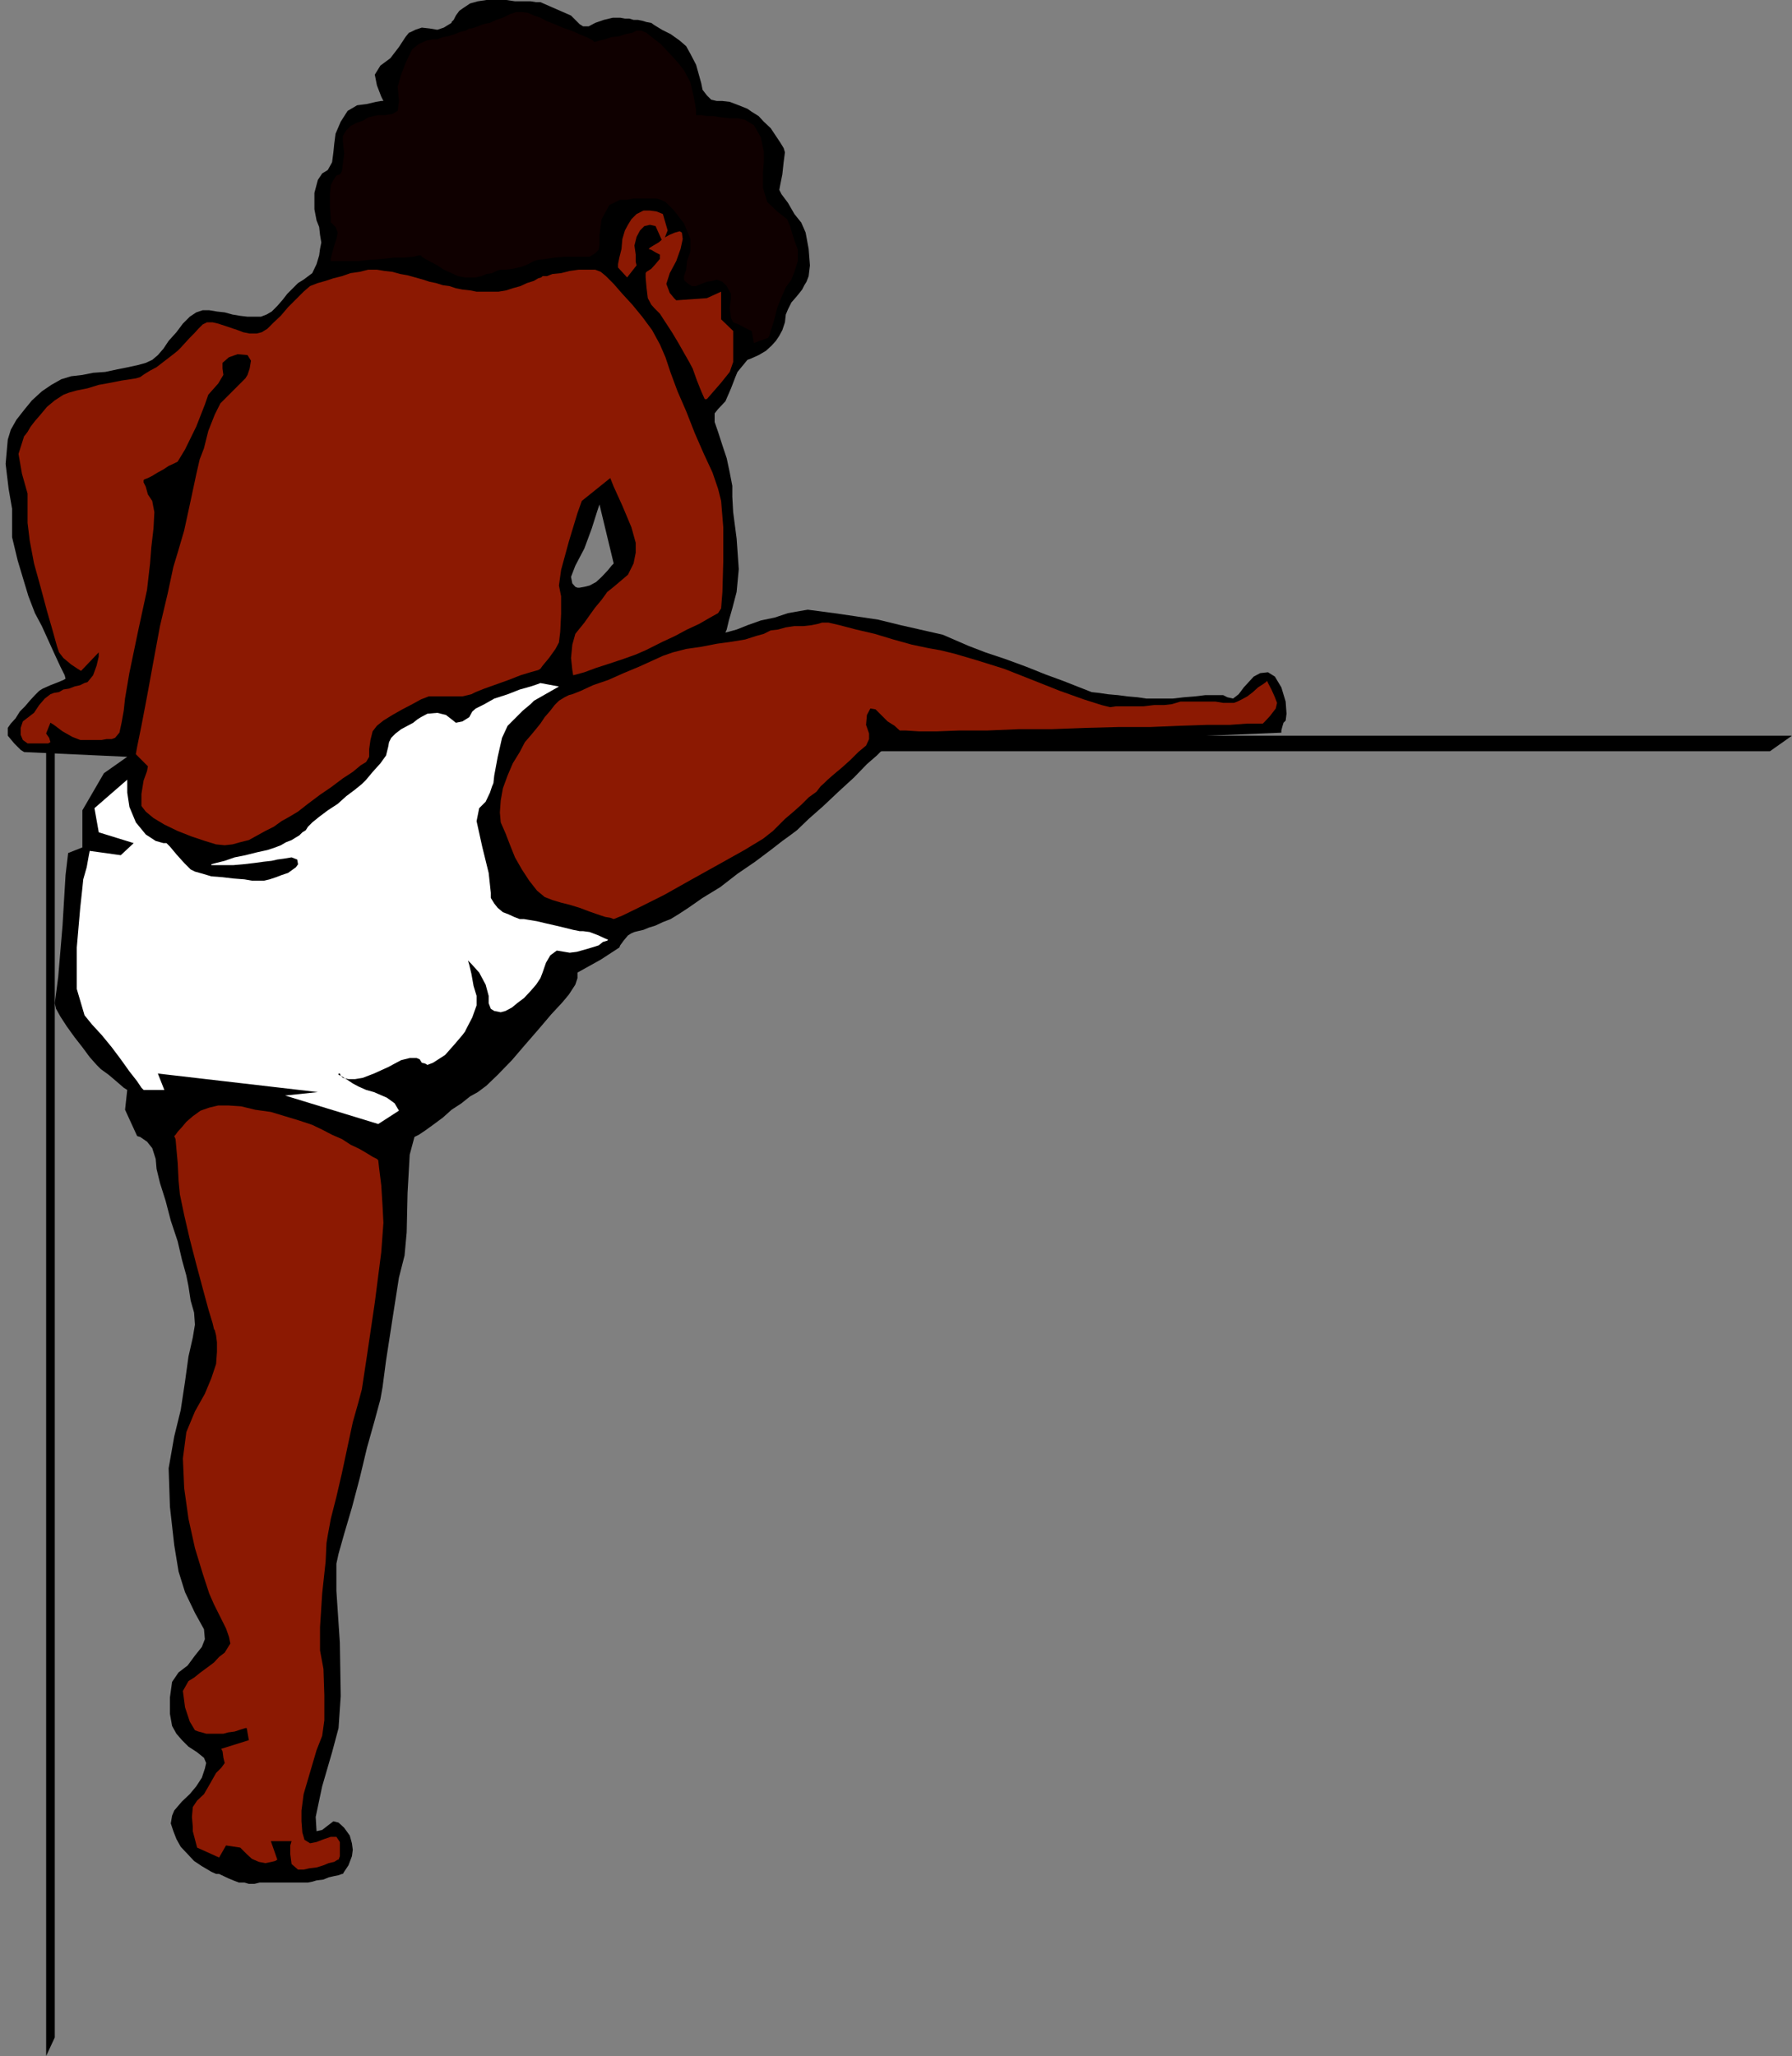 <?xml version="1.0" encoding="UTF-8" standalone="no"?>
<svg
   xmlns:ooo="http://xml.openoffice.org/svg/export"
   xmlns:dc="http://purl.org/dc/elements/1.1/"
   xmlns:cc="http://creativecommons.org/ns#"
   xmlns:rdf="http://www.w3.org/1999/02/22-rdf-syntax-ns#"
   xmlns:svg="http://www.w3.org/2000/svg"
   xmlns="http://www.w3.org/2000/svg"
   xmlns:sodipodi="http://sodipodi.sourceforge.net/DTD/sodipodi-0.dtd"
   xmlns:inkscape="http://www.inkscape.org/namespaces/inkscape"
   version="1.2"
   width="41.55mm"
   height="47.65mm"
   viewBox="0 0 4155 4765"
   preserveAspectRatio="xMidYMid"
   xml:space="preserve"
   id="svg89"
   sodipodi:docname="baby11.svg"
   style="fill-rule:evenodd;stroke-width:28.222;stroke-linejoin:round"
   inkscape:version="0.92.5 (2060ec1f9f, 2020-04-08)"><rect x="0" y="0" width="4155" height="4765" fill="#808080" stroke="none"/><sodipodi:namedview
   pagecolor="#ffffff"
   bordercolor="#666666"
   borderopacity="1"
   objecttolerance="10"
   gridtolerance="10"
   guidetolerance="10"
   inkscape:pageopacity="0"
   inkscape:pageshadow="2"
   inkscape:window-width="664"
   inkscape:window-height="487"
   id="namedview91"
   showgrid="false"
   inkscape:zoom="0.2102413"
   inkscape:cx="78.538584"
   inkscape:cy="90.028345"
   inkscape:window-x="0"
   inkscape:window-y="0"
   inkscape:window-maximized="0"
   inkscape:current-layer="svg89" />
 <defs
   class="ClipPathGroup"
   id="defs8">
  <clipPath
   id="presentation_clip_path"
   clipPathUnits="userSpaceOnUse">
   <rect
   x="0"
   y="0"
   width="21000"
   height="29700"
   id="rect2" />
  </clipPath>
  <clipPath
   id="presentation_clip_path_shrink"
   clipPathUnits="userSpaceOnUse">
   <rect
   x="21"
   y="29"
   width="20958"
   height="29641"
   id="rect5" />
  </clipPath>
 </defs>
 <defs
   class="TextShapeIndex"
   id="defs12">
  <g
   ooo:slide="id1"
   ooo:id-list="id3"
   id="g10" />
 </defs>
 <defs
   class="EmbeddedBulletChars"
   id="defs44">
  <g
   id="bullet-char-template-57356"
   transform="matrix(4.8828125e-4,0,0,-4.8828125e-4,0,0)">
   <path
   d="M 580,1141 1163,571 580,0 -4,571 Z"
   id="path14"
   inkscape:connector-curvature="0" />
  </g>
  <g
   id="bullet-char-template-57354"
   transform="matrix(4.8828125e-4,0,0,-4.8828125e-4,0,0)">
   <path
   d="M 8,1128 H 1137 V 0 H 8 Z"
   id="path17"
   inkscape:connector-curvature="0" />
  </g>
  <g
   id="bullet-char-template-10146"
   transform="matrix(4.8828125e-4,0,0,-4.8828125e-4,0,0)">
   <path
   d="M 174,0 602,739 174,1481 1456,739 Z M 1358,739 309,1346 659,739 Z"
   id="path20"
   inkscape:connector-curvature="0" />
  </g>
  <g
   id="bullet-char-template-10132"
   transform="matrix(4.8828125e-4,0,0,-4.8828125e-4,0,0)">
   <path
   d="M 2015,739 1276,0 H 717 l 543,543 H 174 v 393 h 1086 l -543,545 h 557 z"
   id="path23"
   inkscape:connector-curvature="0" />
  </g>
  <g
   id="bullet-char-template-10007"
   transform="matrix(4.8828125e-4,0,0,-4.8828125e-4,0,0)">
   <path
   d="m 0,-2 c -7,16 -16,29 -25,39 l 381,530 c -94,256 -141,385 -141,387 0,25 13,38 40,38 9,0 21,-2 34,-5 21,4 42,12 65,25 l 27,-13 111,-251 280,301 64,-25 24,25 c 21,-10 41,-24 62,-43 C 886,937 835,863 770,784 769,783 710,716 594,584 L 774,223 c 0,-27 -21,-55 -63,-84 l 16,-20 C 717,90 699,76 672,76 641,76 570,178 457,381 L 164,-76 c -22,-34 -53,-51 -92,-51 -42,0 -63,17 -64,51 -7,9 -10,24 -10,44 0,9 1,19 2,30 z"
   id="path26"
   inkscape:connector-curvature="0" />
  </g>
  <g
   id="bullet-char-template-10004"
   transform="matrix(4.8828125e-4,0,0,-4.8828125e-4,0,0)">
   <path
   d="M 285,-33 C 182,-33 111,30 74,156 52,228 41,333 41,471 c 0,78 14,145 41,201 34,71 87,106 158,106 53,0 88,-31 106,-94 l 23,-176 c 8,-64 28,-97 59,-98 l 735,706 c 11,11 33,17 66,17 42,0 63,-15 63,-46 V 965 c 0,-36 -10,-64 -30,-84 L 442,47 C 390,-6 338,-33 285,-33 Z"
   id="path29"
   inkscape:connector-curvature="0" />
  </g>
  <g
   id="bullet-char-template-9679"
   transform="matrix(4.8828125e-4,0,0,-4.8828125e-4,0,0)">
   <path
   d="M 813,0 C 632,0 489,54 383,161 276,268 223,411 223,592 c 0,181 53,324 160,431 106,107 249,161 430,161 179,0 323,-54 432,-161 108,-107 162,-251 162,-431 0,-180 -54,-324 -162,-431 C 1136,54 992,0 813,0 Z"
   id="path32"
   inkscape:connector-curvature="0" />
  </g>
  <g
   id="bullet-char-template-8226"
   transform="matrix(4.8828125e-4,0,0,-4.8828125e-4,0,0)">
   <path
   d="m 346,457 c -73,0 -137,26 -191,78 -54,51 -81,114 -81,188 0,73 27,136 81,188 54,52 118,78 191,78 73,0 134,-26 185,-79 51,-51 77,-114 77,-187 0,-75 -25,-137 -76,-188 -50,-52 -112,-78 -186,-78 z"
   id="path35"
   inkscape:connector-curvature="0" />
  </g>
  <g
   id="bullet-char-template-8211"
   transform="matrix(4.8828125e-4,0,0,-4.8828125e-4,0,0)">
   <path
   d="M -4,459 H 1135 V 606 H -4 Z"
   id="path38"
   inkscape:connector-curvature="0" />
  </g>
  <g
   id="bullet-char-template-61548"
   transform="matrix(4.8828125e-4,0,0,-4.8828125e-4,0,0)">
   <path
   d="m 173,740 c 0,163 58,303 173,419 116,115 255,173 419,173 163,0 302,-58 418,-173 116,-116 174,-256 174,-419 0,-163 -58,-303 -174,-418 C 1067,206 928,148 765,148 601,148 462,206 346,322 231,437 173,577 173,740 Z"
   id="path41"
   inkscape:connector-curvature="0" />
  </g>
 </defs>
 <g
   id="g49"
   transform="translate(-8422,-12467)">
  <g
   id="id2"
   class="Master_Slide">
   <g
   id="bg-id2"
   class="Background" />
   <g
   id="bo-id2"
   class="BackgroundObjects" />
  </g>
 </g>
 <g
   class="SlideGroup"
   id="g87"
   transform="translate(-8422,-12467)">
  <g
   id="g85">
   <g
   id="container-id1">
    <g
   id="id1"
   class="Slide"
   clip-path="url(#presentation_clip_path)">
     <g
   class="Page"
   id="g81">
      <g
   class="Graphic"
   id="g79">
       <g
   id="id3">
        <rect
   class="BoundingBox"
   x="8422"
   y="12467"
   width="4155"
   height="4765"
   id="rect51"
   style="fill:none;stroke:none" />
        <defs
   id="defs56">
         <clipPath
   id="clip_path_1"
   clipPathUnits="userSpaceOnUse">
          <path
   d="m 8422,12467 h 4154 v 4764 H 8422 Z"
   id="path53"
   inkscape:connector-curvature="0" />
         </clipPath>
        </defs>
        <g
   clip-path="url(#clip_path_1)"
   id="g76">
         <path
   d="m 12577,14172 h -4023 -25 v 28 3032 l 20,-43 v -2989 l 5,8 h 3972 z"
   id="path58"
   inkscape:connector-curvature="0"
   style="fill:#000000;stroke:none" />
         <path
   d="m 9675,12472 h -3 -7 l -13,-2 h -15 -21 l -20,-3 h -23 -23 l -20,3 -18,5 -15,10 -10,7 -8,11 -5,10 -5,5 v 2 l -5,3 -13,8 -15,5 -18,-3 -18,-2 -15,5 -10,5 -5,2 -8,10 -15,23 -20,26 -23,17 -13,21 5,25 10,26 5,10 h -5 l -12,2 -21,5 -23,3 -22,13 -16,25 -12,28 -3,23 -2,20 -3,23 -10,18 -13,8 -10,15 -8,30 v 38 l 5,26 6,15 2,18 3,18 -3,15 -2,15 -6,20 -10,21 -20,15 -13,8 -12,12 -13,13 -10,13 -13,15 -13,13 -12,7 -13,5 h -13 -18 l -17,-2 -18,-3 -18,-5 -18,-2 -18,-3 h -15 l -15,5 -15,10 -16,16 -15,20 -18,20 -12,18 -13,15 -13,11 -15,7 -18,5 -23,5 -25,5 -28,6 -28,2 -25,5 -26,3 -23,7 -23,13 -22,15 -23,21 -18,22 -18,23 -13,23 -7,23 -5,56 7,58 8,46 v 31 35 l 13,54 15,50 10,33 5,13 10,26 16,30 15,33 15,33 13,28 10,20 2,8 -5,3 -12,5 -18,7 -18,8 -8,5 -10,10 -12,13 -11,13 -12,12 -10,16 -11,12 -7,10 v 18 l 15,18 15,15 8,5 239,11 -54,38 -50,86 v 86 l -33,13 -6,51 -7,117 -10,119 -8,61 3,13 10,18 15,23 18,25 18,23 17,23 16,18 10,10 18,13 20,17 15,13 8,5 -5,46 28,61 7,2 16,11 12,15 8,25 2,23 8,33 13,41 12,46 16,48 10,43 10,36 5,25 5,33 8,28 2,28 -5,30 -10,44 -8,58 -10,66 -15,61 -13,74 3,89 10,89 10,61 15,48 23,48 21,38 2,23 -7,18 -16,20 -17,23 -21,16 -15,22 -5,36 v 38 l 5,28 10,18 13,15 15,15 20,13 16,13 5,12 -3,13 -7,21 -13,20 -15,18 -18,17 -18,21 -5,12 -3,18 6,18 7,18 10,18 16,17 15,16 18,12 22,13 11,5 h 7 l 21,10 12,5 13,5 h 13 l 10,3 h 13 l 12,-3 h 13 18 18 12 13 10 8 7 5 8 l 10,-2 10,-3 16,-2 12,-5 13,-3 10,-2 8,-3 h 2 l 3,-5 10,-15 8,-21 2,-15 -2,-15 -5,-18 -13,-18 -13,-12 -12,-3 -13,10 -13,10 -13,3 -2,-33 15,-71 23,-79 15,-56 5,-74 -2,-124 -8,-120 v -63 l 5,-23 13,-46 18,-61 18,-68 17,-71 18,-64 13,-48 5,-28 8,-61 15,-97 15,-96 13,-51 5,-54 2,-91 5,-89 11,-41 10,-5 15,-10 18,-13 23,-17 20,-18 23,-15 20,-16 18,-10 20,-15 26,-25 33,-34 30,-35 33,-38 28,-33 26,-28 15,-18 15,-23 5,-15 v -10 -3 l 54,-30 43,-28 2,-5 8,-11 10,-12 8,-5 7,-3 8,-2 13,-3 12,-5 16,-5 17,-8 18,-7 18,-11 23,-15 33,-23 41,-25 40,-31 41,-28 36,-27 27,-21 18,-13 16,-12 27,-26 34,-30 35,-33 36,-33 30,-31 23,-20 10,-10 8,-3 18,-2 20,-3 h 23 l 20,-2 h 20 13 5 l 801,-33 v -5 l 2,-8 3,-10 5,-5 2,-16 -2,-28 -10,-33 -15,-25 -16,-10 -18,2 -15,8 -12,13 -11,12 -12,16 -13,10 -13,-3 -10,-5 h -18 -23 l -25,3 -25,2 -26,3 h -25 -18 -18 l -20,-3 -23,-2 -23,-3 -23,-2 -20,-3 -18,-2 -15,-6 -18,-7 -33,-13 -41,-15 -45,-18 -49,-18 -45,-15 -39,-15 -30,-13 -30,-13 -44,-10 -53,-12 -53,-13 -54,-8 -48,-7 -38,-5 -23,-3 -18,3 -28,5 -30,10 -33,7 -31,11 -25,10 -18,5 -8,2 3,-7 5,-21 8,-28 10,-38 5,-53 -5,-71 -8,-61 -2,-36 -308,18 33,137 -5,5 -8,10 -15,16 -13,12 -15,8 -12,3 -11,2 h -5 l -5,-2 -7,-8 -3,-15 10,-26 21,-40 17,-46 13,-41 5,-15 308,-18 v -25 l -6,-31 -7,-33 -10,-30 -10,-31 -8,-23 v -20 l 8,-10 17,-18 13,-30 10,-26 5,-12 23,-28 8,-3 18,-8 17,-10 13,-12 10,-11 8,-12 7,-13 6,-18 2,-18 5,-12 8,-16 13,-15 12,-15 5,-10 5,-8 5,-13 3,-25 -3,-38 -7,-38 -10,-23 -16,-20 -15,-26 -15,-20 -5,-10 2,-11 5,-25 3,-28 3,-23 -3,-10 -8,-13 -10,-15 -12,-18 -16,-15 -12,-13 -16,-10 -10,-7 -20,-8 -21,-8 -17,-2 h -13 l -13,-3 -10,-10 -10,-13 -3,-15 -5,-18 -7,-25 -13,-25 -10,-18 -15,-13 -21,-15 -20,-10 -18,-11 -7,-5 -11,-2 -10,-3 -10,-2 h -10 l -10,-3 h -10 l -11,-2 h -17 l -21,5 -20,7 -15,8 h -13 l -8,-5 -10,-10 -10,-10 z"
   id="path60"
   inkscape:connector-curvature="0"
   style="fill:#000000;stroke:none" />
         <path
   d="m 9398,13059 2,3 8,5 13,7 15,8 15,10 18,8 15,7 16,3 h 12 13 l 13,-3 12,-5 13,-2 10,-5 10,-3 h 11 l 17,-2 21,-5 15,-6 13,-7 10,-3 18,-2 20,-3 23,-2 h 20 20 13 5 l 5,-3 8,-5 8,-8 2,-12 v -23 l 5,-36 18,-33 25,-12 h 16 l 15,-3 h 15 15 13 10 l 10,3 11,5 20,20 23,30 15,36 v 28 l -8,23 -2,20 -5,15 v 8 l 2,3 8,7 8,5 h 10 l 12,-5 13,-5 13,-2 10,-3 13,5 10,10 7,13 3,5 v 10 l -3,23 3,23 5,10 13,5 15,8 10,5 5,2 5,28 33,-12 3,-5 3,-11 5,-15 5,-18 5,-20 10,-25 10,-23 13,-18 7,-18 8,-25 v -26 l -8,-22 -5,-16 -5,-17 -7,-16 -23,-18 -23,-22 -10,-33 v -33 l 2,-26 v -25 l -7,-33 -16,-28 -22,-13 -16,-3 h -18 l -20,-2 -18,-3 h -15 l -13,-2 h -10 -2 v -13 l -5,-28 -8,-35 -15,-28 -10,-13 -13,-15 -15,-16 -16,-17 -17,-13 -16,-13 -12,-5 h -11 l -10,5 -15,3 -15,5 -18,2 -15,5 -13,3 -10,3 h -3 l -2,-3 -5,-3 -10,-5 -13,-5 -15,-7 -13,-5 -15,-5 -13,-6 -13,-5 -12,-5 -13,-7 -15,-5 -13,-6 -15,-2 h -13 l -15,5 -16,8 -15,5 -15,7 -15,3 -13,5 -8,3 -7,2 h -3 -2 l -8,5 -13,3 -12,5 -16,5 -12,2 -13,5 h -10 l -15,3 -18,8 -15,12 -8,16 -8,17 -10,26 -8,28 3,33 -3,23 -12,7 -18,3 h -15 l -10,2 -13,3 -13,8 -15,5 -13,7 -10,10 -8,13 v 13 l 3,28 -3,23 -2,17 -3,6 -2,2 -8,3 -7,10 -6,12 -2,21 v 30 l 2,26 v 10 l 3,2 8,8 5,13 -3,15 -5,15 -5,18 -3,13 v 5 h -2 -3 11 33 25 l 28,-3 28,-2 28,-3 h 23 l 20,-2 13,-3 z"
   id="path62"
   inkscape:connector-curvature="0"
   style="fill:#0f0000;stroke:none" />
         <path
   d="m 9959,12963 -15,-6 -15,-2 h -15 l -16,8 -12,12 -8,13 -7,13 -6,20 -2,23 -5,20 -3,15 v 8 l 21,23 22,-28 -2,-8 v -17 l -3,-21 5,-20 8,-15 10,-10 13,-3 13,3 17,38 11,-28 z"
   id="path64"
   inkscape:connector-curvature="0"
   style="fill:#8c1902;stroke:none" />
         <path
   d="m 9926,13044 6,2 10,6 10,5 v 10 l -10,12 -10,11 -11,7 -2,3 v 10 l 2,23 3,25 8,15 7,8 13,13 13,20 15,23 15,25 13,23 12,21 8,15 10,28 10,25 8,18 h 5 l 13,-15 20,-23 20,-25 8,-23 v -23 -23 -18 -8 l -28,-27 v -64 l -33,15 -71,5 -5,-5 -10,-12 -8,-21 8,-25 15,-28 10,-28 5,-23 -2,-15 -5,-3 -11,3 -12,5 -13,7 -13,11 -12,7 -8,5 z"
   id="path66"
   inkscape:connector-curvature="0"
   style="fill:#8c1902;stroke:none" />
         <path
   d="m 9680,13107 h 10 l 13,-5 20,-2 20,-5 21,-3 h 20 18 l 13,5 12,10 18,18 20,23 23,25 23,28 23,31 18,33 13,30 12,36 16,43 20,46 20,51 21,48 20,43 13,38 7,28 5,61 v 79 l -2,71 -3,38 -7,11 -18,10 -26,15 -28,13 -28,15 -28,13 -20,10 -10,5 -10,5 -23,10 -28,10 -33,11 -31,10 -27,10 -18,5 -8,2 -2,-12 -3,-28 3,-31 7,-25 8,-10 13,-16 12,-17 13,-18 15,-18 13,-18 15,-12 13,-11 20,-17 13,-26 5,-25 v -23 l -10,-36 -21,-50 -20,-44 -8,-20 -66,53 -10,28 -20,66 -18,66 -5,36 5,25 v 41 l -2,41 -3,25 -8,15 -15,21 -15,18 -5,7 -5,3 -18,5 -23,7 -28,11 -28,10 -28,10 -20,8 -10,5 -8,2 -13,3 h -17 -16 -17 -16 -10 -2 l -5,2 -13,5 -20,11 -23,12 -23,13 -21,13 -15,12 -10,13 -5,20 -3,21 v 18 l -7,12 -13,8 -18,15 -23,15 -28,21 -25,17 -28,21 -23,18 -20,12 -18,10 -18,13 -20,10 -18,10 -20,11 -20,5 -18,5 -18,2 -20,-2 -26,-8 -30,-10 -33,-13 -31,-15 -25,-15 -18,-15 -10,-13 v -28 l 5,-31 8,-22 2,-11 -28,-28 3,-17 10,-49 13,-68 15,-82 15,-81 18,-76 13,-61 10,-33 15,-51 15,-69 13,-61 8,-35 10,-26 10,-40 15,-38 13,-26 18,-18 20,-20 15,-15 5,-5 5,-8 5,-15 3,-18 -8,-13 -23,-2 -20,7 -15,13 v 13 l 2,15 -12,20 -16,18 -7,8 -8,23 -20,51 -26,53 -17,28 -10,5 -11,5 -12,8 -13,7 -13,8 -10,5 -8,3 -2,2 v 5 l 5,10 5,18 10,15 5,26 -2,38 -5,43 -3,38 -7,61 -21,97 -20,96 -10,59 -3,28 -5,28 -5,23 -10,12 -8,3 h -12 l -11,2 h -12 -13 -10 -10 -5 l -18,-7 -23,-13 -20,-15 -8,-5 -10,25 2,3 5,7 3,10 -5,3 h -15 -16 -17 l -11,-8 -5,-12 v -16 l 5,-15 13,-10 13,-10 12,-18 13,-15 13,-10 8,-3 12,-2 10,-6 13,-2 13,-5 13,-3 10,-5 7,-2 13,-16 8,-22 5,-21 v -10 l -41,43 -8,-5 -15,-10 -18,-15 -10,-13 -5,-15 -10,-36 -13,-45 -15,-56 -15,-54 -10,-53 -5,-41 v -28 -40 l -13,-46 -8,-46 13,-41 2,-2 6,-8 7,-12 10,-13 13,-15 15,-18 18,-15 20,-13 13,-5 18,-5 25,-5 26,-8 28,-5 25,-5 20,-3 13,-2 10,-3 10,-7 13,-8 15,-8 13,-10 13,-10 13,-10 10,-8 7,-7 10,-11 11,-12 10,-10 10,-11 10,-10 10,-5 h 13 l 13,3 15,5 15,5 15,5 13,5 15,3 h 16 l 12,-3 13,-8 15,-15 16,-15 17,-20 18,-18 18,-18 15,-13 18,-7 18,-5 18,-6 20,-5 20,-7 21,-3 20,-5 h 20 l 18,3 18,2 18,5 17,3 18,5 18,5 15,5 15,3 16,5 15,2 15,5 15,3 18,2 15,3 h 18 18 15 l 18,-3 15,-5 18,-5 15,-7 16,-5 10,-6 7,-2 z"
   id="path68"
   inkscape:connector-curvature="0"
   style="fill:#8c1902;stroke:none" />
         <path
   d="m 8826,15100 3,-3 5,-7 10,-11 10,-12 15,-13 18,-13 20,-7 21,-5 h 23 l 30,2 33,8 36,5 33,10 33,10 30,10 23,11 23,12 23,10 20,13 21,10 17,10 13,8 10,5 3,3 2,18 5,40 3,48 2,39 -5,68 -15,117 -18,122 -12,79 -8,30 -13,46 -12,56 -13,61 -13,56 -13,51 -7,38 -3,18 -2,43 -8,74 -5,78 v 54 l 8,43 2,61 v 58 l -5,36 -13,33 -15,51 -15,51 -5,38 v 25 l 2,26 5,17 13,8 15,-3 18,-7 15,-5 h 13 l 8,12 v 18 15 l -3,8 h -2 l -8,5 -13,3 -12,5 -16,5 -17,2 -13,3 h -13 l -15,-13 -3,-23 v -20 l 3,-10 h -48 l 15,43 -5,3 -8,2 -15,3 -15,-3 -16,-7 -12,-11 -10,-10 -5,-5 -33,-5 -16,28 -51,-23 -10,-38 v -10 l -2,-23 2,-23 10,-15 16,-15 15,-26 13,-23 12,-12 8,-11 -3,-12 -2,-15 -3,-6 64,-20 -5,-28 h -3 l -10,3 -15,5 -15,2 -11,3 h -10 -10 -10 -10 l -10,-3 -8,-2 -8,-3 -12,-20 -11,-33 -5,-38 13,-23 13,-8 15,-12 15,-11 16,-12 12,-13 13,-10 8,-13 5,-8 -3,-15 -7,-20 -13,-26 -15,-30 -11,-25 -15,-46 -18,-59 -15,-68 -10,-71 -3,-69 8,-61 20,-48 23,-41 15,-36 11,-33 2,-28 v -22 l -2,-16 -3,-12 -2,-3 -3,-13 -10,-33 -13,-48 -15,-56 -15,-58 -13,-56 -10,-48 -3,-31 -2,-41 -3,-33 -2,-23 z"
   id="path70"
   inkscape:connector-curvature="0"
   style="fill:#8c1902;stroke:none" />
         <path
   d="m 9741,14078 -10,5 -13,8 -10,10 -10,13 -13,15 -10,15 -13,16 -10,12 -13,15 -12,23 -16,26 -12,28 -11,30 -5,28 -2,28 2,23 11,25 10,26 12,30 16,28 17,26 18,23 18,15 18,7 20,6 20,5 23,7 21,8 20,7 18,6 12,2 8,3 20,-8 41,-20 56,-28 64,-36 63,-35 59,-33 43,-26 23,-18 12,-12 16,-16 20,-17 18,-16 17,-17 18,-13 10,-13 8,-7 8,-8 15,-13 18,-15 20,-18 18,-18 18,-15 7,-15 v -13 l -7,-20 2,-23 8,-15 12,2 13,13 15,15 16,10 12,11 h 13 l 31,2 h 43 l 53,-2 h 64 l 71,-3 h 76 l 79,-3 76,-2 h 74 l 71,-3 61,-2 h 53 l 41,-3 h 25 11 l 5,-5 12,-13 13,-17 3,-13 -5,-13 -8,-18 -8,-15 -2,-5 -3,3 -7,5 -11,7 -12,11 -13,10 -13,7 -10,5 -8,3 h -10 -15 l -18,-3 h -23 -20 -20 -18 l -10,3 -10,3 -18,2 h -23 l -25,3 h -23 -23 -18 l -13,2 -20,-5 -41,-13 -56,-20 -63,-25 -66,-26 -64,-20 -51,-15 -33,-8 -28,-5 -38,-8 -43,-12 -43,-13 -43,-10 -38,-10 -26,-6 h -15 l -10,3 -15,3 -18,2 h -21 l -20,3 -18,5 -17,2 -16,8 -18,5 -25,8 -30,5 -36,5 -36,7 -35,5 -31,8 -23,8 -22,10 -33,15 -36,15 -36,16 -35,12 -28,13 -20,8 z"
   id="path72"
   inkscape:connector-curvature="0"
   style="fill:#8c1902;stroke:none" />
         <path
   d="m 8717,14274 -76,66 10,56 81,25 -30,28 -72,-10 -2,10 -5,28 -8,28 -2,20 -5,46 -8,92 v 96 l 18,61 17,21 23,25 23,28 21,28 20,28 18,23 10,15 5,5 h 48 l -15,-38 371,43 -76,8 216,66 48,-31 -3,-5 -7,-12 -18,-13 -30,-13 -18,-5 -18,-8 -13,-7 -12,-8 -8,-5 -8,-5 -2,-5 h -3 v 3 l 5,2 5,5 13,3 h 15 l 18,-3 26,-10 33,-15 30,-16 20,-5 h 16 l 7,3 5,8 8,2 5,3 13,-5 28,-18 23,-26 17,-20 6,-8 5,-10 12,-23 10,-28 v -22 l -7,-23 -5,-28 -5,-21 -3,-10 8,8 18,20 15,28 7,26 v 17 l 5,13 8,5 15,3 11,-3 15,-8 12,-10 16,-12 15,-16 13,-15 10,-15 5,-13 8,-23 10,-17 15,-11 18,3 12,2 16,-2 18,-5 17,-5 16,-5 10,-8 10,-3 2,-2 -7,-3 -15,-7 -21,-8 -15,-2 h -8 l -15,-3 -20,-5 -21,-5 -22,-5 -21,-5 -18,-3 -12,-2 h -10 l -13,-5 -13,-6 -13,-5 -12,-10 -8,-10 -8,-13 v -12 l -5,-46 -15,-61 -13,-59 6,-30 15,-15 10,-21 5,-15 3,-7 2,-18 8,-43 10,-44 13,-28 15,-15 20,-20 18,-15 8,-8 58,-33 -43,-8 -8,3 -15,5 -25,7 -28,11 -31,10 -23,13 -20,10 -8,7 -7,13 -16,10 -15,3 -10,-8 -13,-10 -20,-5 -23,2 -15,8 -8,5 -10,8 -13,7 -15,8 -13,10 -10,10 -5,10 -2,11 -5,20 -13,18 -18,20 -15,18 -10,10 -16,13 -20,15 -20,18 -23,15 -20,15 -16,13 -10,10 -5,8 -8,5 -7,7 -10,6 -8,5 -13,5 -12,7 -13,5 -18,6 -23,5 -28,7 -25,5 -23,8 -20,5 -11,3 v 2 h 11 17 23 l 23,-2 26,-3 22,-3 18,-2 13,-3 15,-2 18,-3 13,5 2,11 -5,7 -7,5 -11,8 -15,5 -13,5 -15,5 -13,3 h -12 -16 l -17,-3 -26,-2 -25,-3 -26,-2 -20,-6 -18,-5 -10,-5 -15,-15 -18,-20 -15,-18 -8,-8 h -7 l -18,-5 -23,-15 -23,-28 -15,-36 -5,-33 v -22 z"
   id="path74"
   inkscape:connector-curvature="0"
   style="fill:#ffffff;stroke:none" />
        </g>
       </g>
      </g>
     </g>
    </g>
   </g>
  </g>
 </g>
</svg>